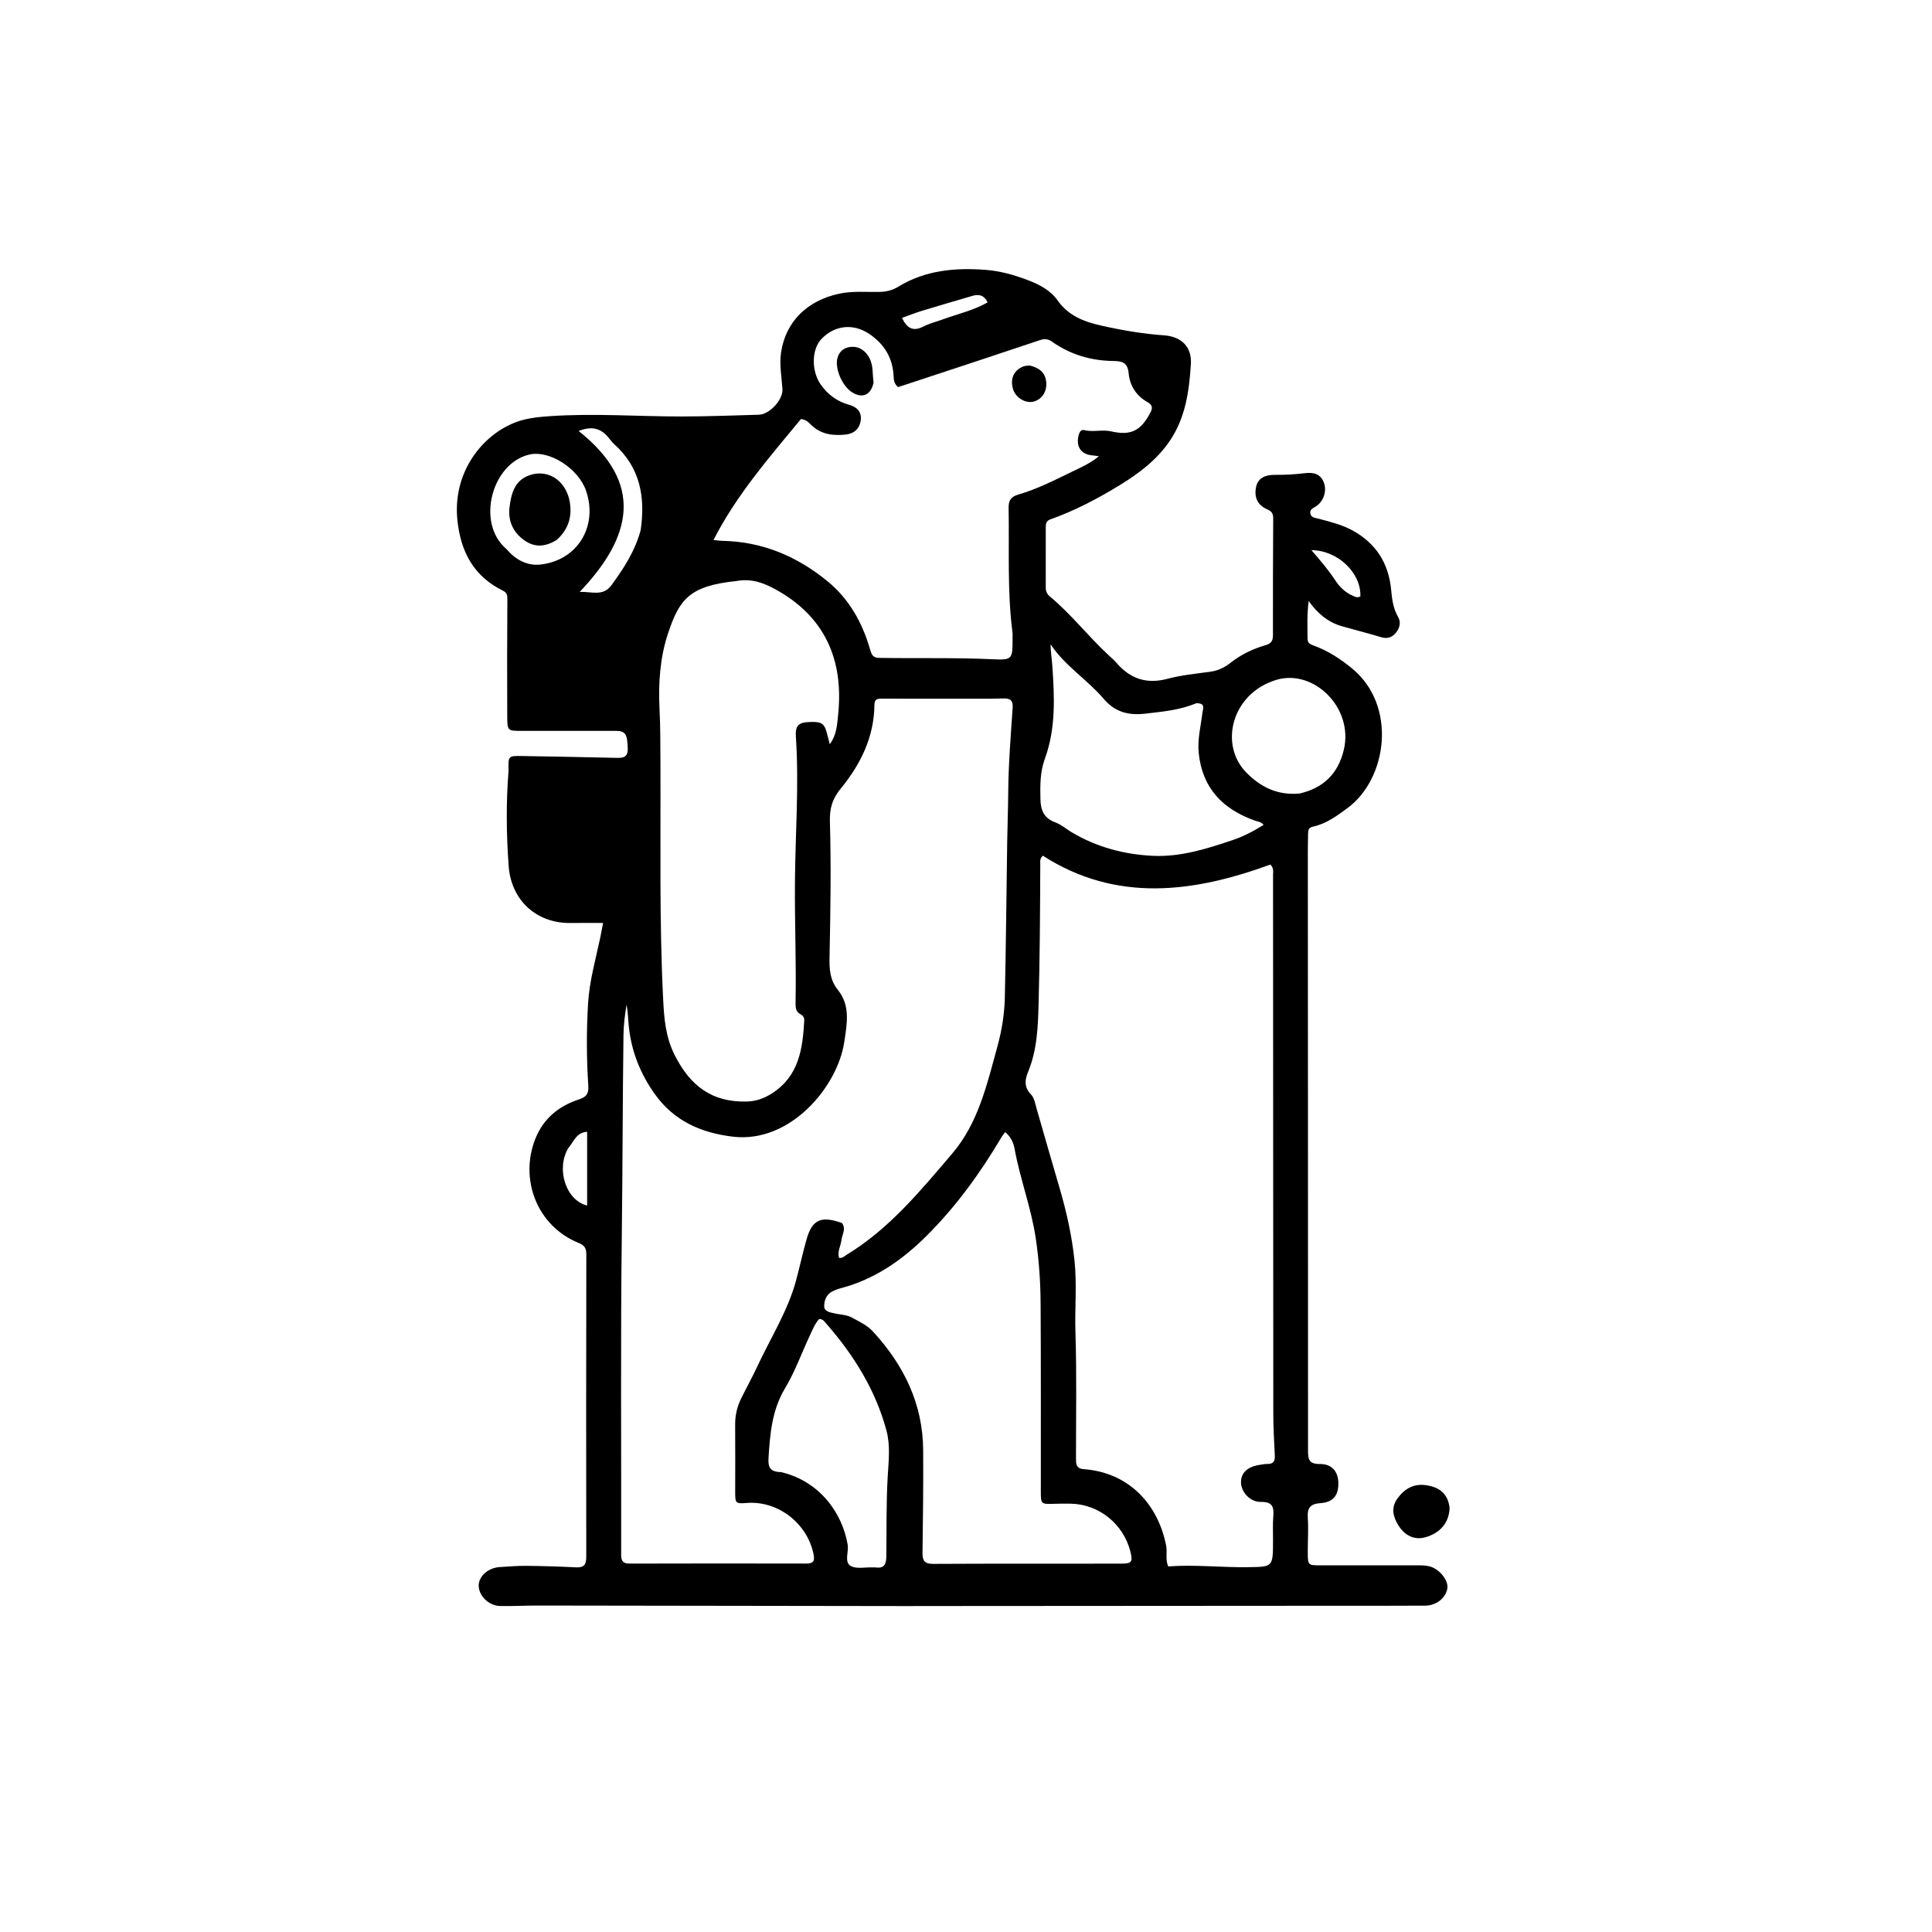 <svg version="1.1" id="Layer_1" xmlns="http://www.w3.org/2000/svg" xmlns:xlink="http://www.w3.org/1999/xlink" x="0px" y="0px"
	 width="100%" viewBox="0 0 1024 1024" enable-background="new 0 0 1024 1024" xml:space="preserve">
<path fill="#000000" opacity="1" stroke="none" 
	d="
M479,851.249 
	C414.008,851.153 349.517,851.045 285.025,850.972 
	C278.36,850.965 271.691,851.365 265.032,851.212 
	C259.071,851.076 253.813,845.861 253.716,840.535 
	C253.624,835.525 258.705,830.947 264.822,830.588 
	C269.473,830.315 274.129,829.88 278.779,829.927 
	C287.602,830.017 296.429,830.273 305.241,830.719 
	C309.357,830.927 310.736,829.477 310.729,825.311 
	C310.639,771.818 310.676,718.324 310.761,664.83 
	C310.766,661.773 309.922,660.092 306.875,658.864 
	C284.512,649.852 275.357,625.058 283.638,603.838 
	C287.901,592.912 296.1,586.247 306.806,582.735 
	C311.048,581.344 312.079,579.484 311.807,575.345 
	C310.856,560.879 310.814,546.391 311.684,531.907 
	C312.407,519.87 315.75,508.327 318.219,496.617 
	C318.728,494.204 319.159,491.775 319.657,489.192 
	C313.671,489.192 308.107,489.119 302.546,489.206 
	C284.341,489.488 270.916,477.218 269.594,458.925 
	C268.393,442.297 268.189,425.66 269.509,409.024 
	C269.535,408.692 269.552,408.358 269.544,408.026 
	C269.388,400.667 269.388,400.588 276.757,400.707 
	C293.41,400.977 310.064,401.297 326.715,401.686 
	C330.302,401.77 332.838,401.423 332.716,396.724 
	C332.52,389.223 331.566,387.374 326.396,387.366 
	C309.744,387.341 293.092,387.384 276.441,387.38 
	C269.094,387.379 268.887,387.342 268.851,379.786 
	C268.751,359.124 268.775,338.46 268.912,317.798 
	C268.927,315.576 268.838,314.199 266.569,313.078 
	C251.092,305.424 244.173,292.585 242.424,275.622 
	C239.586,248.114 258.516,227.049 278.07,222.342 
	C282.452,221.287 286.867,220.895 291.363,220.582 
	C314.84,218.95 338.297,220.774 361.762,220.741 
	C375.261,220.721 388.735,220.19 402.219,219.817 
	C407.872,219.661 415.068,211.918 414.711,206.229 
	C414.304,199.763 413.015,193.319 413.979,186.824 
	C416.392,170.569 427.719,159.315 444.851,155.648 
	C451.968,154.125 459.118,154.875 466.253,154.724 
	C469.857,154.647 473.032,153.844 476.152,151.936 
	C490.431,143.207 506.233,141.799 522.418,143.03 
	C530.052,143.611 537.422,145.685 544.615,148.411 
	C550.82,150.763 556.739,153.802 560.534,159.201 
	C566.283,167.379 574.442,170.484 583.59,172.55 
	C594.615,175.039 605.693,176.946 616.978,177.735 
	C626.227,178.382 631.757,183.893 631.191,192.966 
	C630.299,207.284 628.337,221.478 619.939,233.786 
	C613.122,243.774 603.717,250.871 593.559,257.092 
	C581.894,264.236 569.831,270.605 556.921,275.198 
	C554.609,276.02 554.275,277.366 554.276,279.297 
	C554.278,289.962 554.298,300.627 554.269,311.292 
	C554.263,313.248 554.819,314.783 556.388,316.086 
	C567.7,325.487 576.725,337.182 587.462,347.165 
	C588.925,348.526 590.47,349.825 591.767,351.334 
	C599.04,359.79 607.742,362.72 618.806,359.776 
	C626.139,357.826 633.81,357.084 641.364,356.049 
	C645.491,355.484 649.003,353.825 652.189,351.309 
	C657.762,346.906 664.082,343.893 670.822,341.938 
	C673.893,341.046 674.691,339.529 674.687,336.629 
	C674.658,315.965 674.701,295.301 674.827,274.637 
	C674.842,272.057 673.879,270.936 671.521,269.895 
	C666.402,267.634 664.595,263.398 665.783,257.954 
	C666.689,253.801 670.027,251.618 675.782,251.682 
	C681.122,251.742 686.417,251.432 691.722,250.783 
	C696.155,250.24 700.087,251.136 701.776,256.073 
	C703.268,260.431 701.517,265.711 697.579,268.321 
	C696.069,269.323 693.992,269.929 694.542,272.297 
	C695.059,274.524 697.222,274.48 698.949,274.943 
	C705.048,276.577 711.221,278.059 716.804,281.112 
	C729.298,287.943 736.036,298.536 737.347,312.726 
	C737.803,317.656 738.426,322.552 741.053,327.058 
	C742.667,329.827 741.873,332.994 739.789,335.464 
	C737.827,337.79 735.312,338.715 732.182,337.763 
	C725.195,335.639 718.096,333.878 711.088,331.868 
	C704.132,329.872 698.435,325.364 693.622,318.536 
	C692.675,325.89 692.994,332.304 693.038,338.706 
	C693.055,341.086 694.827,341.632 696.578,342.272 
	C704.022,344.994 710.498,349.274 716.612,354.279 
	C740.469,373.804 735.508,412.571 714.202,428.298 
	C708.581,432.447 702.91,436.639 695.888,438.149 
	C693.687,438.622 693.333,439.909 693.313,441.711 
	C693.276,445.043 693.176,448.376 693.178,451.708 
	C693.228,557.363 693.307,663.018 693.281,768.674 
	C693.28,773.257 693.56,775.999 699.498,775.956 
	C705.912,775.909 709.142,779.854 709.339,785.63 
	C709.567,792.3 706.856,796.2 699.942,796.688 
	C694.153,797.096 692.812,799.426 693.167,804.695 
	C693.569,810.664 693.124,816.686 693.15,822.685 
	C693.18,829.642 693.228,829.661 699.954,829.667 
	C717.285,829.682 734.616,829.692 751.947,829.666 
	C754.465,829.662 756.933,829.74 759.288,830.767 
	C763.974,832.809 767.755,838.179 767.124,841.938 
	C766.289,846.92 761.292,850.988 755.461,851.028 
	C740.464,851.131 725.465,851.081 710.467,851.09 
	C643.476,851.133 576.486,851.174 509.495,851.217 
	C499.497,851.223 489.499,851.237 479,851.249 
M446.262,648.228 
	C448.578,651.329 446.319,654.3 445.976,657.315 
	C445.619,660.456 443.65,663.448 444.763,666.73 
	C446.632,666.898 447.539,665.789 448.653,665.113 
	C471.303,651.369 487.829,631.183 504.686,611.431 
	C518.539,595.199 523.098,574.77 528.582,554.905 
	C530.919,546.437 532.377,537.657 532.576,528.871 
	C533.201,501.225 533.424,473.571 533.839,445.92 
	C533.969,437.261 534.318,428.605 534.383,419.946 
	C534.495,404.95 535.731,390.017 536.728,375.071 
	C536.979,371.315 535.543,370.094 531.857,370.201 
	C524.031,370.429 516.194,370.322 508.362,370.323 
	C495.03,370.326 481.698,370.284 468.366,370.318 
	C466.129,370.323 463.502,369.788 463.466,373.541 
	C463.304,390.664 456.116,405.148 445.589,417.981 
	C441.155,423.386 439.667,428.4 439.868,435.534 
	C440.54,459.341 440.175,483.188 439.674,507.009 
	C439.537,513.555 439.745,519.249 444.125,524.714 
	C450.789,533.029 448.946,542.569 447.471,552.345 
	C443.894,576.062 418.819,606.096 388.432,602.459 
	C371.396,600.42 357.078,594.026 346.949,579.728 
	C339.504,569.222 334.834,557.668 333.362,544.77 
	C332.9,540.728 332.911,536.626 332.061,532.576 
	C331.201,537.938 330.525,543.293 330.454,548.656 
	C329.989,583.642 330.018,618.631 329.578,653.621 
	C328.862,710.439 329.347,767.273 329.229,824.099 
	C329.222,827.582 330.363,828.75 333.834,828.739 
	C364.996,828.645 396.16,828.652 427.323,828.718 
	C430.924,828.726 431.933,827.6 431.219,823.924 
	C428.03,807.513 412.451,795.344 395.883,796.597 
	C389.893,797.051 389.663,796.843 389.664,790.791 
	C389.666,778.96 389.759,767.127 389.647,755.297 
	C389.6,750.34 390.616,745.7 392.786,741.307 
	C395.662,735.483 398.81,729.789 401.552,723.904 
	C408.501,708.987 417.477,694.974 421.862,678.913 
	C423.872,671.553 425.427,664.065 427.534,656.734 
	C430.485,646.464 435.167,644.233 446.262,648.228 
M674.728,816.49 
	C674.756,812.157 674.523,807.802 674.881,803.497 
	C675.3,798.452 674.19,795.948 668.274,796.048 
	C662.579,796.144 657.906,790.881 657.761,785.877 
	C657.611,780.699 661.135,777.359 667.783,776.393 
	C669.101,776.202 670.43,775.891 671.745,775.928 
	C674.837,776.016 675.812,774.494 675.677,771.6 
	C675.326,764.116 674.877,756.626 674.871,749.138 
	C674.791,653.98 674.785,558.822 674.739,463.665 
	C674.738,462.059 675.269,460.319 673.352,458.225 
	C632.716,473.062 591.817,478.611 552.725,453.534 
	C550.941,455.284 551.368,456.697 551.364,457.965 
	C551.295,482.618 551.134,507.264 550.478,531.916 
	C550.148,544.33 549.708,556.494 544.905,568.106 
	C543.135,572.386 542.806,576.294 546.4,580.033 
	C548.236,581.943 548.631,584.804 549.367,587.372 
	C553.392,601.417 557.418,615.462 561.538,629.479 
	C565.24,642.075 568.081,654.799 569.49,667.904 
	C570.865,680.706 569.592,693.479 570.004,706.271 
	C570.718,728.413 570.281,750.593 570.298,772.758 
	C570.3,775.73 570.2,778.37 574.404,778.68 
	C598.015,780.419 613.677,796.87 618.081,819.187 
	C618.78,822.73 617.555,826.458 619.161,830.232 
	C633.399,829.185 647.508,830.85 661.663,830.631 
	C674.699,830.429 674.702,830.632 674.728,816.49 
M536.676,338.595 
	C536.661,337.429 536.761,336.248 536.614,335.099 
	C533.808,313.21 534.991,291.206 534.589,269.245 
	C534.517,265.267 535.782,263.261 539.725,262.126 
	C549.674,259.262 558.893,254.51 568.174,250.031 
	C572.841,247.778 577.719,245.689 582.417,241.825 
	C580.876,241.608 580.108,241.446 579.333,241.399 
	C572.93,241.012 569.987,236.62 571.821,230.266 
	C572.246,228.792 573.149,227.589 574.57,227.953 
	C579.335,229.172 584.15,227.541 588.952,228.639 
	C599.369,231.021 604.606,228.343 609.643,218.855 
	C610.969,216.355 610.961,214.665 608.214,213.142 
	C602.24,209.832 598.799,204.34 598.208,197.839 
	C597.677,192.007 594.624,191.386 589.998,191.328 
	C578.246,191.179 567.357,187.947 557.689,181.163 
	C555.545,179.658 553.75,179.415 551.27,180.249 
	C531.77,186.812 512.222,193.23 492.687,199.688 
	C487.039,201.554 481.385,203.403 475.995,205.174 
	C473.883,203.395 473.717,201.439 473.625,199.4 
	C473.191,189.706 468.706,182.366 460.708,176.973 
	C452.303,171.305 442.397,172.3 435.359,179.687 
	C430.071,185.236 430.018,196.746 434.993,203.803 
	C438.808,209.215 443.769,212.829 450.108,214.578 
	C454.4,215.763 456.835,218.494 456.183,222.948 
	C455.533,227.394 452.547,229.916 448.016,230.353 
	C441.335,230.998 435.081,230.237 429.936,225.216 
	C428.59,223.902 427.163,222.336 424.501,222.113 
	C407.947,242.215 390.597,261.943 378.154,286.22 
	C380.594,286.454 381.727,286.64 382.863,286.661 
	C404.035,287.049 422.423,294.824 438.591,308.073 
	C450.036,317.452 456.966,329.845 461.077,343.916 
	C461.788,346.352 462.331,348.632 465.772,348.69 
	C486.077,349.032 506.384,348.482 526.696,349.436 
	C536.649,349.904 536.687,349.095 536.676,338.595 
M390.171,307.981 
	C365.236,310.536 360.053,317.81 354.064,335.727 
	C349.848,348.342 348.865,362.162 349.557,375.663 
	C350.053,385.329 349.997,394.972 350.04,404.628 
	C350.224,446.264 349.404,487.917 351.477,529.52 
	C351.983,539.66 352.708,549.597 357.687,559.401 
	C365.884,575.541 377.349,584.278 395.673,583.833 
	C400.757,583.709 404.932,582.219 409.149,579.519 
	C423.533,570.31 425.463,555.778 426.273,540.692 
	C426.338,539.486 425.636,538.282 424.587,537.774 
	C421.552,536.306 421.618,533.661 421.669,530.953 
	C422.063,509.969 421.185,488.996 421.332,468.002 
	C421.512,442.205 423.556,416.409 421.837,390.593 
	C421.428,384.454 423.243,382.871 429.307,382.668 
	C435.781,382.451 437.081,383.451 438.585,389.758 
	C438.938,391.24 439.352,392.707 439.804,394.435 
	C443.559,389.385 443.717,383.768 444.266,378.363 
	C447.176,349.671 437.15,326.31 410.207,311.936 
	C404.346,308.809 398.004,306.505 390.171,307.981 
M452.435,698.829 
	C456.094,700.807 459.855,702.64 462.731,705.773 
	C479.052,723.551 489.132,744.034 489.299,768.58 
	C489.422,786.738 489.201,804.899 488.945,823.056 
	C488.886,827.258 490.088,828.911 494.607,828.888 
	C527.761,828.717 560.916,828.8 594.07,828.769 
	C599.888,828.764 600.522,827.882 599.12,822.336 
	C595.416,807.68 582.392,797.234 567.463,796.982 
	C564.633,796.935 561.798,796.953 558.969,797.044 
	C551.686,797.278 551.666,797.301 551.661,790.151 
	C551.638,756.997 551.752,723.841 551.544,690.687 
	C551.471,679.245 550.676,667.833 548.992,656.45 
	C546.6,640.273 540.698,624.98 537.761,608.962 
	C537.136,605.556 535.716,602.457 532.748,600.033 
	C532,601.068 531.354,601.828 530.854,602.675 
	C519.552,621.782 506.601,639.668 490.809,655.322 
	C478.021,667.998 463.507,678.061 445.778,682.747 
	C444.177,683.17 442.586,683.753 441.11,684.498 
	C437.888,686.124 436.785,689.466 436.846,692.448 
	C436.904,695.256 440.151,695.61 442.627,696.184 
	C445.69,696.895 448.976,696.711 452.435,698.829 
M634,372.731 
	C625.448,376.363 616.31,377.167 607.232,378.23 
	C598.55,379.247 591.216,377.718 584.961,370.379 
	C576.283,360.197 564.459,352.971 556.816,341.481 
	C556.854,345.388 557.483,349.074 557.742,352.785 
	C558.905,369.424 559.673,386.121 553.811,402.114 
	C551.183,409.282 551.305,416.431 551.455,423.751 
	C551.572,429.501 553.427,433.765 559.377,435.899 
	C562.442,436.999 565.045,439.355 567.907,441.059 
	C581.193,448.971 595.7,452.876 611.033,453.602 
	C625.77,454.299 639.621,449.878 653.344,445.259 
	C659.103,443.321 664.506,440.468 669.752,437.194 
	C668.343,435.506 666.584,435.464 665.054,434.917 
	C648.099,428.857 637.281,417.81 635.346,399.156 
	C634.591,391.877 636.463,384.981 637.281,377.921 
	C637.539,375.691 639.221,372.61 634,372.731 
M413.944,780.233 
	C434.438,785.068 446.416,801.872 449.28,818.696 
	C449.932,822.527 447.372,827.774 450.791,829.916 
	C453.722,831.752 458.531,830.59 462.509,830.749 
	C463.008,830.769 463.515,830.712 464.007,830.778 
	C468.383,831.358 469.721,829.442 469.772,825.102 
	C469.94,810.955 469.685,796.807 470.498,782.652 
	C470.962,774.577 472.007,766.291 469.859,758.291 
	C464.087,736.795 452.635,718.412 438.152,701.782 
	C437.156,700.638 436.198,699.02 434.136,699.101 
	C431.801,701.778 430.538,705.058 429.07,708.2 
	C424.776,717.397 421.32,727.087 416.129,735.739 
	C409.097,747.456 408.092,760.128 407.316,773.108 
	C407.047,777.604 408.248,780.209 413.944,780.233 
M688.869,420.574 
	C701.353,417.654 709.18,410.208 712.226,397.528 
	C717.617,375.083 696.214,354.393 676.468,360.345 
	C652.776,367.486 645.909,394.819 660.763,409.663 
	C668.19,417.086 677.027,421.695 688.869,420.574 
M268.462,291.039 
	C273.154,296.563 279.294,299.996 286.356,299.23 
	C306.045,297.095 317.05,278.986 310.651,260.199 
	C306.578,248.243 291.219,238.534 280.698,240.889 
	C260.681,245.37 252.094,277.271 268.462,291.039 
M339.575,280.971 
	C342.093,263.599 339.395,247.839 325.587,235.473 
	C324.481,234.483 323.587,233.247 322.646,232.083 
	C318.431,226.866 313.6,225.709 306.683,228.428 
	C341.591,256.106 335.1,284.495 307.271,313.703 
	C313.75,313.552 319.702,316.208 324.096,310.156 
	C330.473,301.374 336.463,292.4 339.575,280.971 
M301.11,608.664 
	C294.656,619.766 299.968,636.231 311.198,638.958 
	C311.198,625.964 311.198,613.056 311.198,599.884 
	C305.451,600.225 304.193,604.981 301.11,608.664 
M499.924,169.196 
	C507.757,166.344 516.01,164.528 523.459,160.271 
	C521.495,156.207 518.655,155.862 515.298,156.852 
	C506.406,159.476 497.495,162.039 488.627,164.745 
	C485.067,165.831 481.602,167.227 478.082,168.487 
	C480.682,174.014 483.997,175.885 489.405,173.067 
	C492.46,171.474 495.918,170.655 499.924,169.196 
M715.5,315.068 
	C717.293,315.67 718.902,317.314 721.022,316.117 
	C721.533,303.722 709.083,291.676 695.066,291.584 
	C699.774,296.988 704.133,302.134 707.848,307.769 
	C709.689,310.561 711.939,312.993 715.5,315.068 
z"/>
<path fill="#000000" opacity="1" stroke="none" 
	d="
M768.317,799.19 
	C768.072,807.015 763.42,812.509 755.497,814.776 
	C749.935,816.367 744.675,814.132 741.137,808.419 
	C738.351,803.92 737.176,799.183 740.553,794.411 
	C744.159,789.314 749.009,786.314 755.402,787.127 
	C762.244,787.997 767.387,791.136 768.317,799.19 
z"/>
<path fill="#000000" opacity="1" stroke="none" 
	d="
M463.018,202.785 
	C461.589,209.349 457.228,211.262 451.866,208.081 
	C446.649,204.986 442.481,195.813 443.792,190.043 
	C444.624,186.387 447.294,184.215 450.765,183.874 
	C455.279,183.431 458.723,185.782 460.831,189.774 
	C462.903,193.699 462.368,198.152 463.018,202.785 
z"/>
<path fill="#000000" opacity="1" stroke="none" 
	d="
M545.807,193.727 
	C550.292,194.875 553.533,196.876 554.365,201.442 
	C555.345,206.812 552.699,211.506 547.936,212.824 
	C543.685,214 538.398,210.893 536.981,206.386 
	C535.238,200.844 537.34,196.121 542.486,194.196 
	C543.392,193.856 544.425,193.857 545.807,193.727 
z"/>
<path fill="#000000" opacity="1" stroke="none" 
	d="
M294.994,286.236 
	C289.108,289.777 283.613,290.382 277.972,286.424 
	C271.766,282.07 269.18,275.865 270.065,268.773 
	C270.924,261.879 272.642,254.729 280.449,251.949 
	C291.377,248.058 301.479,255.908 302.32,268.693 
	C302.776,275.622 300.426,281.367 294.994,286.236 
z"/>
</svg>